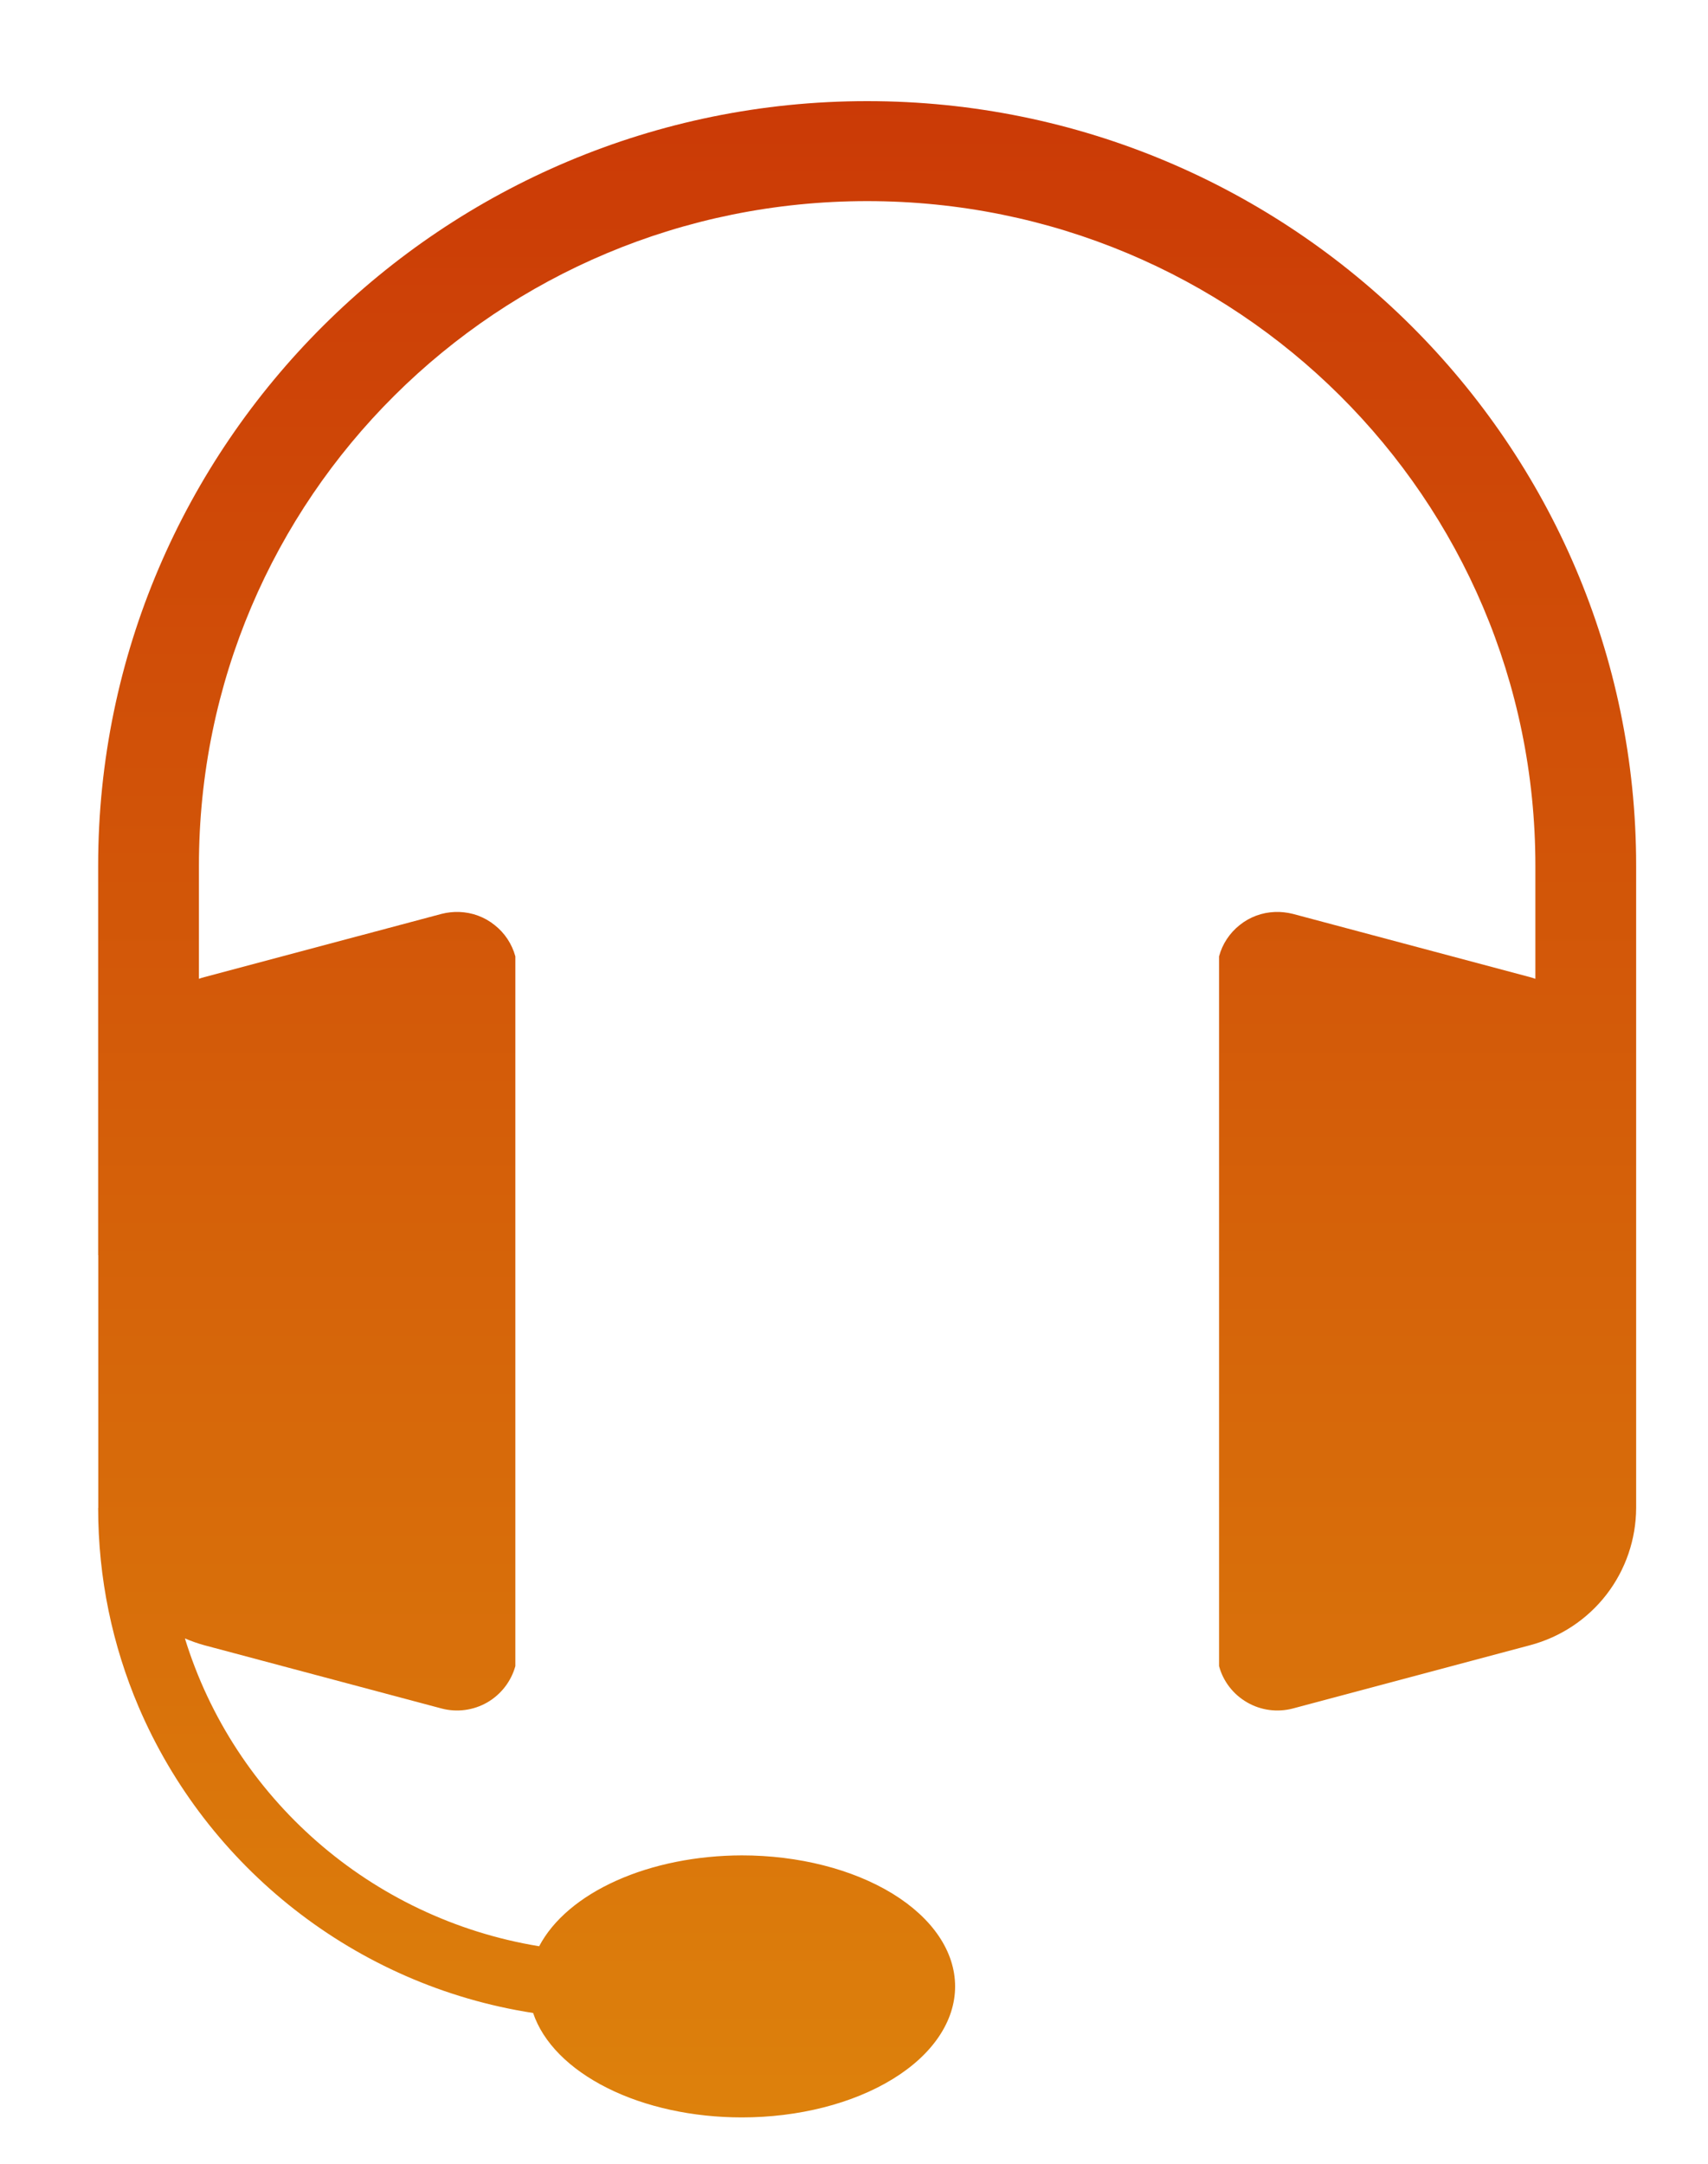 <svg width="15" height="19" viewBox="0 0 15 19" fill="none" xmlns="http://www.w3.org/2000/svg">
<path d="M7.616 0.888C11.34 0.888 14.369 3.899 14.369 7.602V11.022H14.369V13.241C14.368 13.516 14.277 13.783 14.109 14.001C13.94 14.22 13.704 14.376 13.436 14.447L11.355 15.002C11.219 15.038 11.074 15.019 10.953 14.949C10.831 14.879 10.742 14.764 10.706 14.63V8.398C10.735 8.289 10.799 8.193 10.887 8.123C10.975 8.052 11.084 8.012 11.197 8.008C11.25 8.006 11.303 8.012 11.355 8.025L13.436 8.58C13.452 8.584 13.468 8.589 13.484 8.595V7.602C13.484 4.374 10.862 1.766 7.616 1.766C4.369 1.766 1.747 4.374 1.747 7.602V8.595C1.763 8.589 1.779 8.584 1.795 8.58L3.877 8.025C3.928 8.012 3.981 8.006 4.034 8.008C4.147 8.012 4.256 8.052 4.344 8.123C4.433 8.193 4.496 8.289 4.526 8.398V14.63C4.489 14.764 4.4 14.879 4.279 14.949C4.157 15.019 4.012 15.038 3.877 15.002L1.795 14.447C1.737 14.431 1.68 14.411 1.624 14.387C2.055 15.787 3.254 16.847 4.735 17.09C4.857 16.858 5.095 16.656 5.415 16.513C5.734 16.37 6.12 16.293 6.515 16.292C7.012 16.292 7.488 16.413 7.84 16.629C8.191 16.845 8.388 17.137 8.388 17.443C8.388 17.748 8.191 18.041 7.84 18.256C7.488 18.472 7.012 18.593 6.515 18.593C6.085 18.593 5.667 18.502 5.334 18.335C5 18.168 4.769 17.935 4.682 17.676C3.118 17.434 1.817 16.393 1.217 14.987C0.988 14.45 0.862 13.86 0.862 13.241H0.863V13.241V11.022H0.862V7.602C0.862 3.9 3.892 0.888 7.616 0.888L7.616 0.888Z" fill="url(#paint0_linear_1207_1231)"/>
<defs>
<linearGradient id="paint0_linear_1207_1231" x1="7.616" y1="0.888" x2="7.616" y2="18.593" gradientUnits="userSpaceOnUse">
<stop stop-color="#CB3A06"/>
<stop offset="1" stop-color="#DD810C"/>
</linearGradient>
</defs>
</svg>
